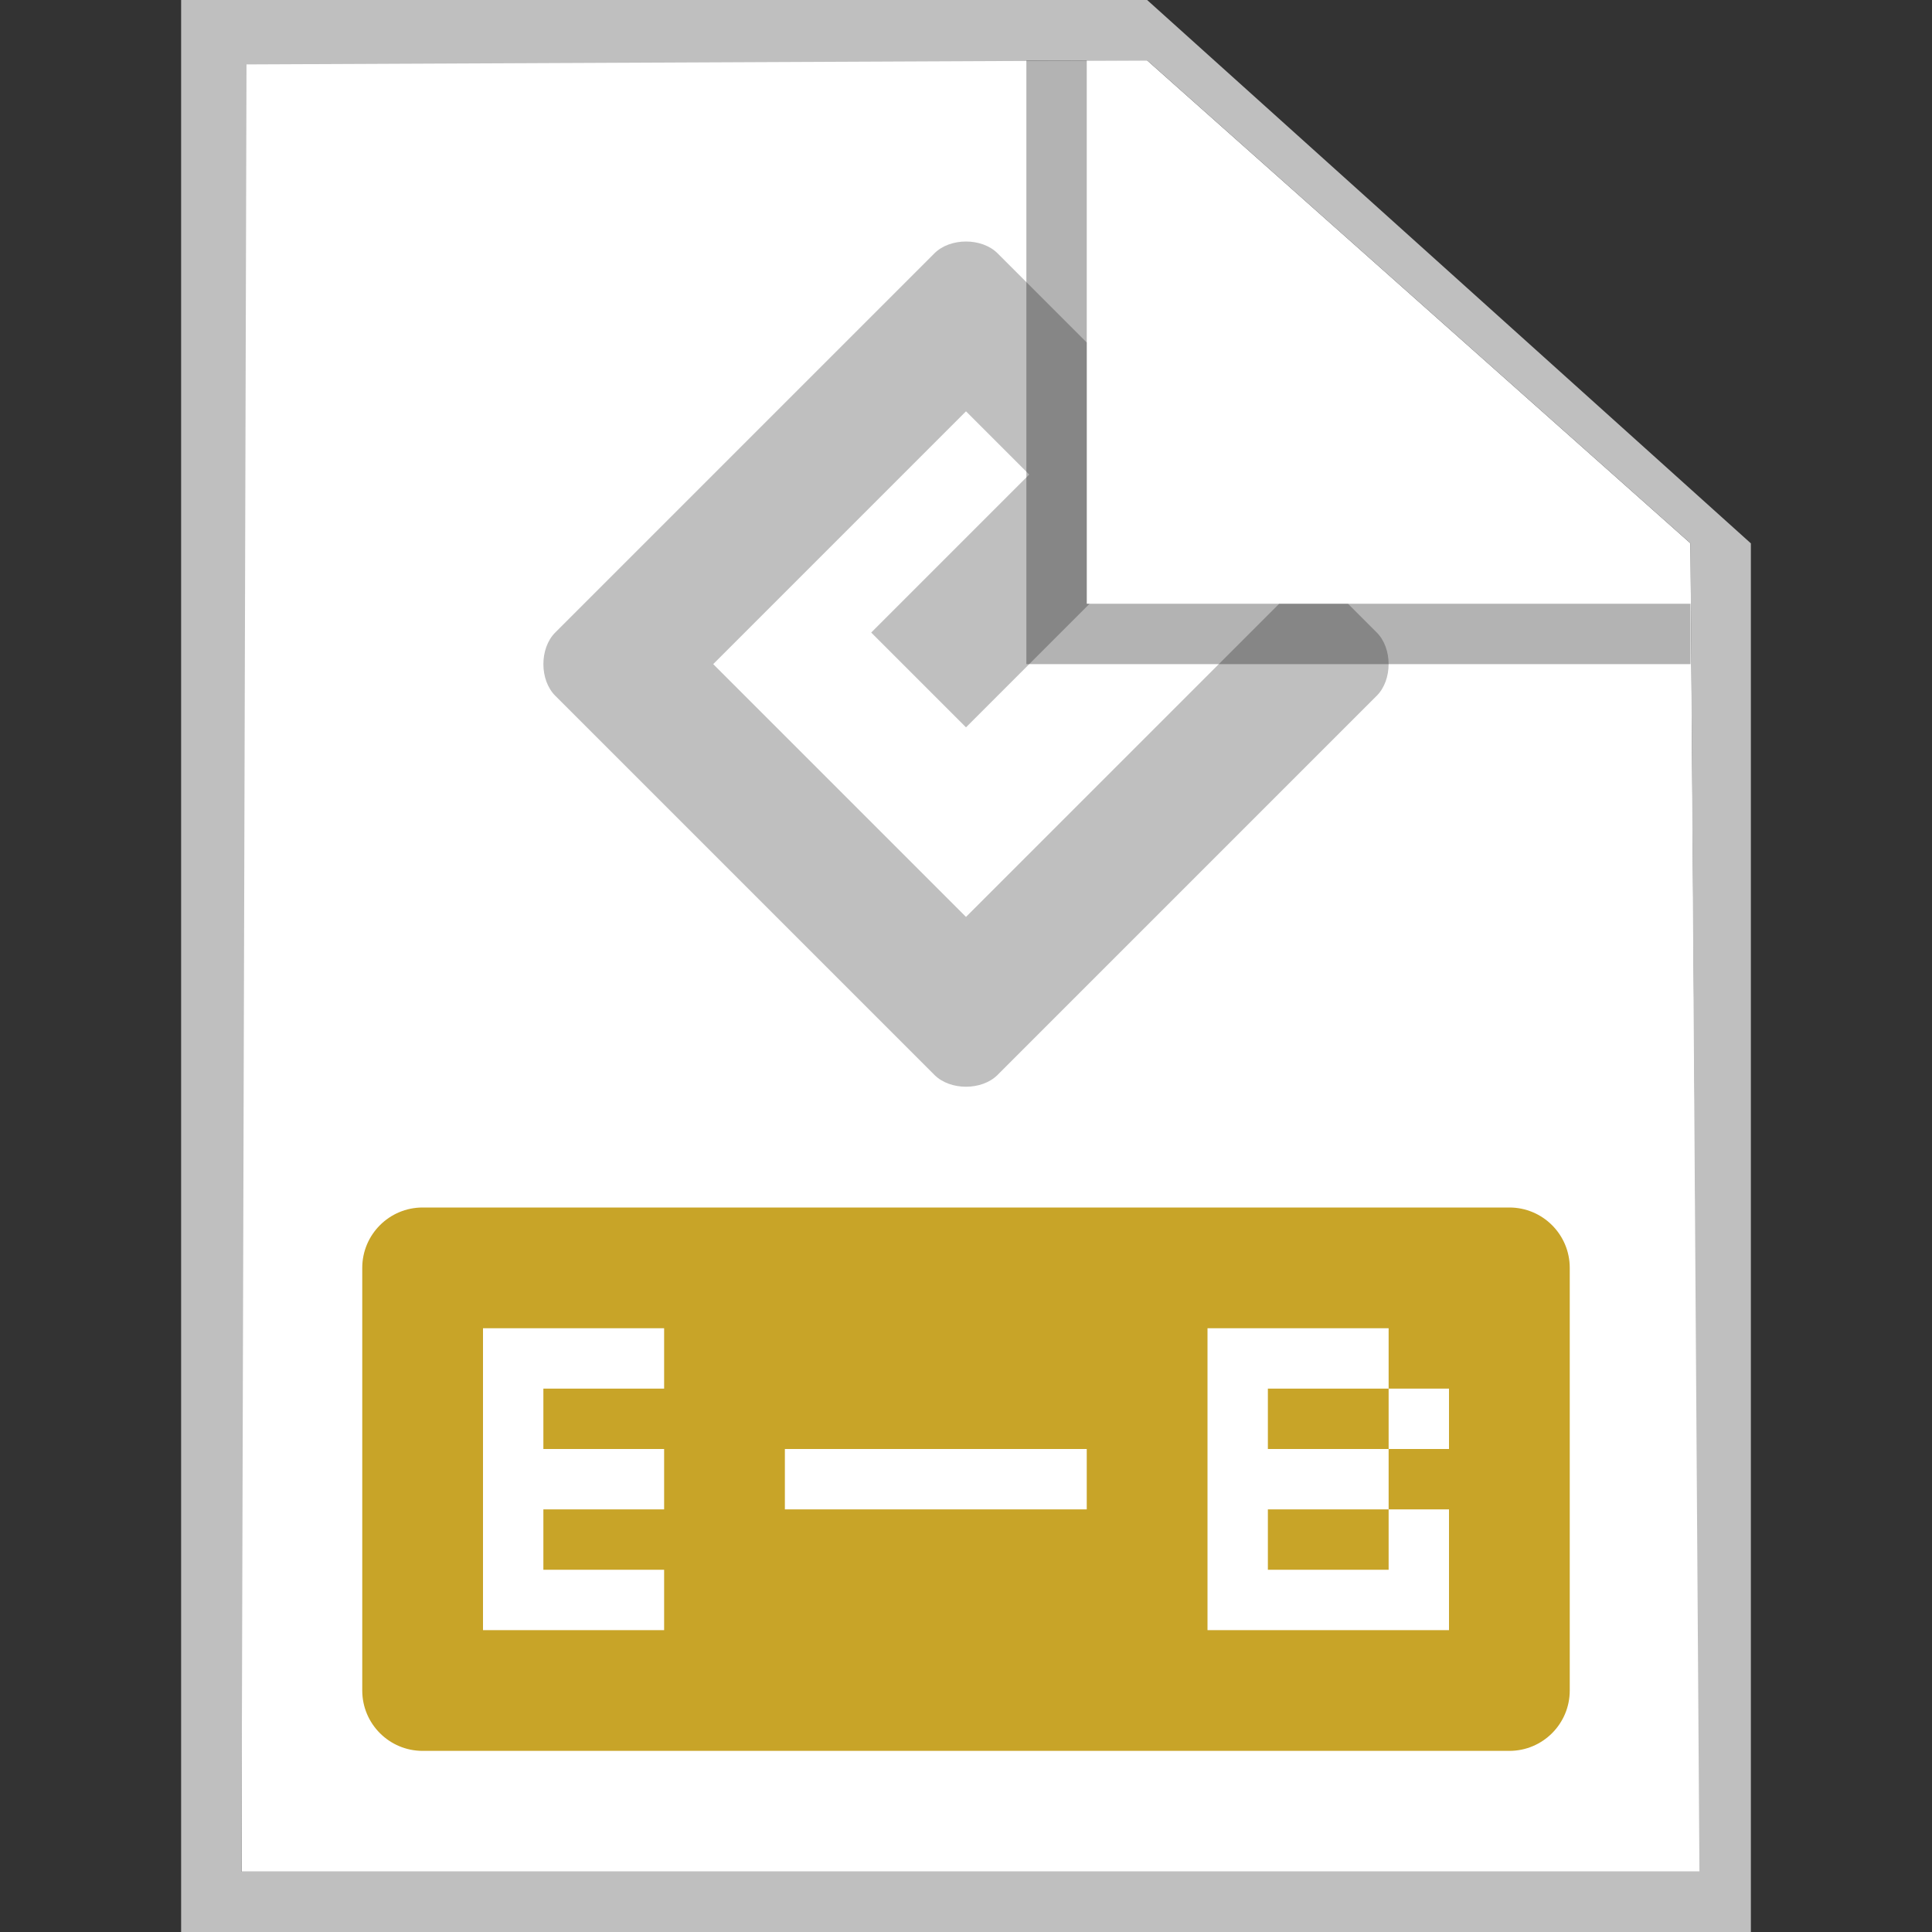<svg width="32" height="32" viewBox="0 0 32 32" fill="none" xmlns="http://www.w3.org/2000/svg">
<rect x="0" y="0" width="32" height="32" fill="#333333" stroke="none"/>
<path d="M4 1H19L28 9L28.168 31H4V1Z" fill="white"/>
<path fill-rule="evenodd" clip-rule="evenodd" d="M4 31H28.148L28 9L19 1L4.083 1.067L4 31ZM19 0H3V32H29V9L19 0Z" fill="#BFBFBF"/>
<path fill-rule="evenodd" clip-rule="evenodd" d="M7 20C6.448 20 6 20.448 6 21V28C6 28.552 6.448 29 7 29H25C25.552 29 26 28.552 26 28V21C26 20.448 25.552 20 25 20H7ZM18 24H13V25H18V24ZM8 22V27H11V26H9V25H11V24H9V23H11V22H8ZM20 27V22H23V23H21V24H23V25H21V26H23V25H24V27H20ZM23 24V23H24V24H23Z" fill="#C8A428"/>
<path d="M18.047 10H18V5.673L16.523 4.196C16.262 3.935 15.738 3.935 15.477 4.196L9.196 10.477C8.935 10.738 8.935 11.262 9.196 11.523L15.477 17.804C15.738 18.065 16.262 18.065 16.523 17.804L22.804 11.523C23.065 11.262 23.065 10.738 22.804 10.477L22.327 10H21.187L16 15.187L11.813 11L16 6.813L17.047 7.86L14.43 10.477L16 12.047L18.047 10Z" fill="#BFBFBF"/>
<path opacity="0.3" d="M17 11V1H18V10H28V11H17Z" fill="black"/>
</svg>
